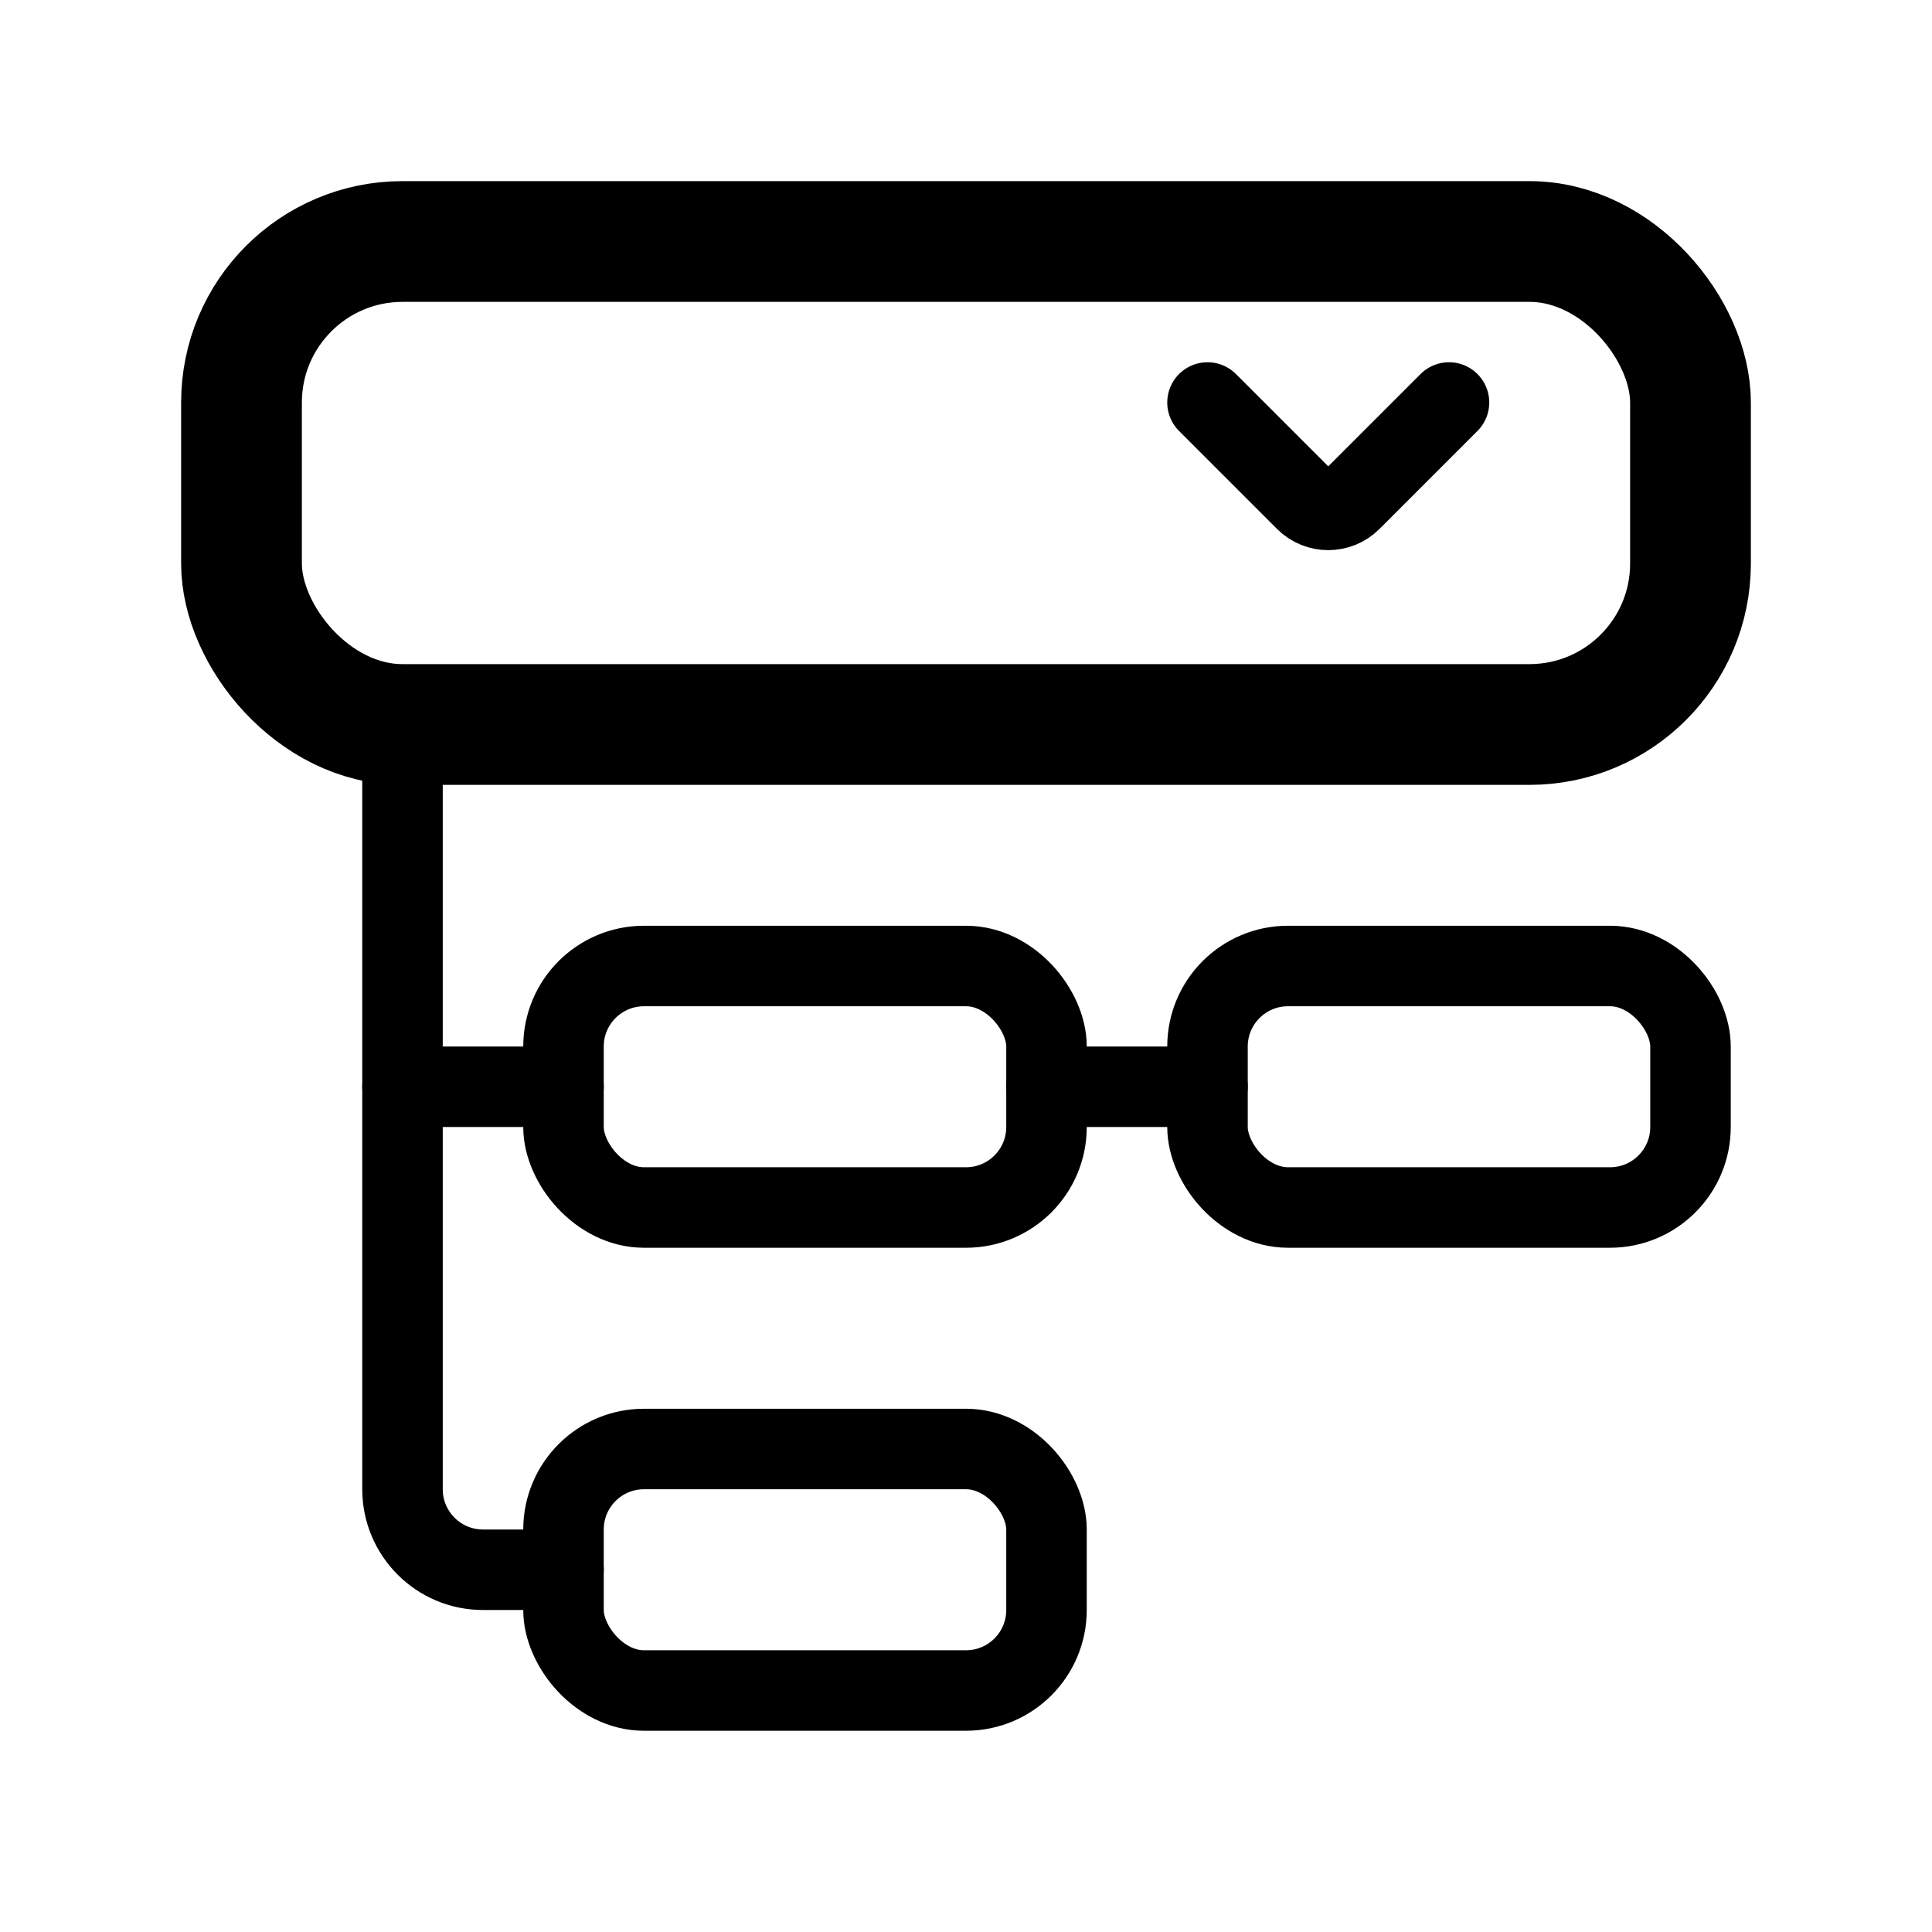 <svg width="24" height="24" viewBox="0 0 24 24" fill="none" xmlns="http://www.w3.org/2000/svg">
<rect x="3" y="3" width="18" height="6" rx="2" stroke="black" stroke-width="1.5" stroke-linejoin="round"/>
<rect x="7" y="12" width="6" height="3" rx="1" stroke="black" stroke-linejoin="round"/>
<rect x="7" y="18" width="6" height="3" rx="1" stroke="black" stroke-linejoin="round"/>
<rect x="15" y="12" width="6" height="3" rx="1" stroke="black" stroke-linejoin="round"/>
<path d="M15 5L16.217 6.217C16.373 6.373 16.627 6.373 16.783 6.217L18 5" stroke="black" stroke-linecap="round"/>
<path d="M5 9V18.5C5 19.052 5.448 19.5 6 19.5H7" stroke="black" stroke-linecap="round"/>
<path d="M7 13.5H5" stroke="black" stroke-linecap="round"/>
<path d="M15 13.5H13" stroke="black" stroke-linecap="round"/>
</svg>
